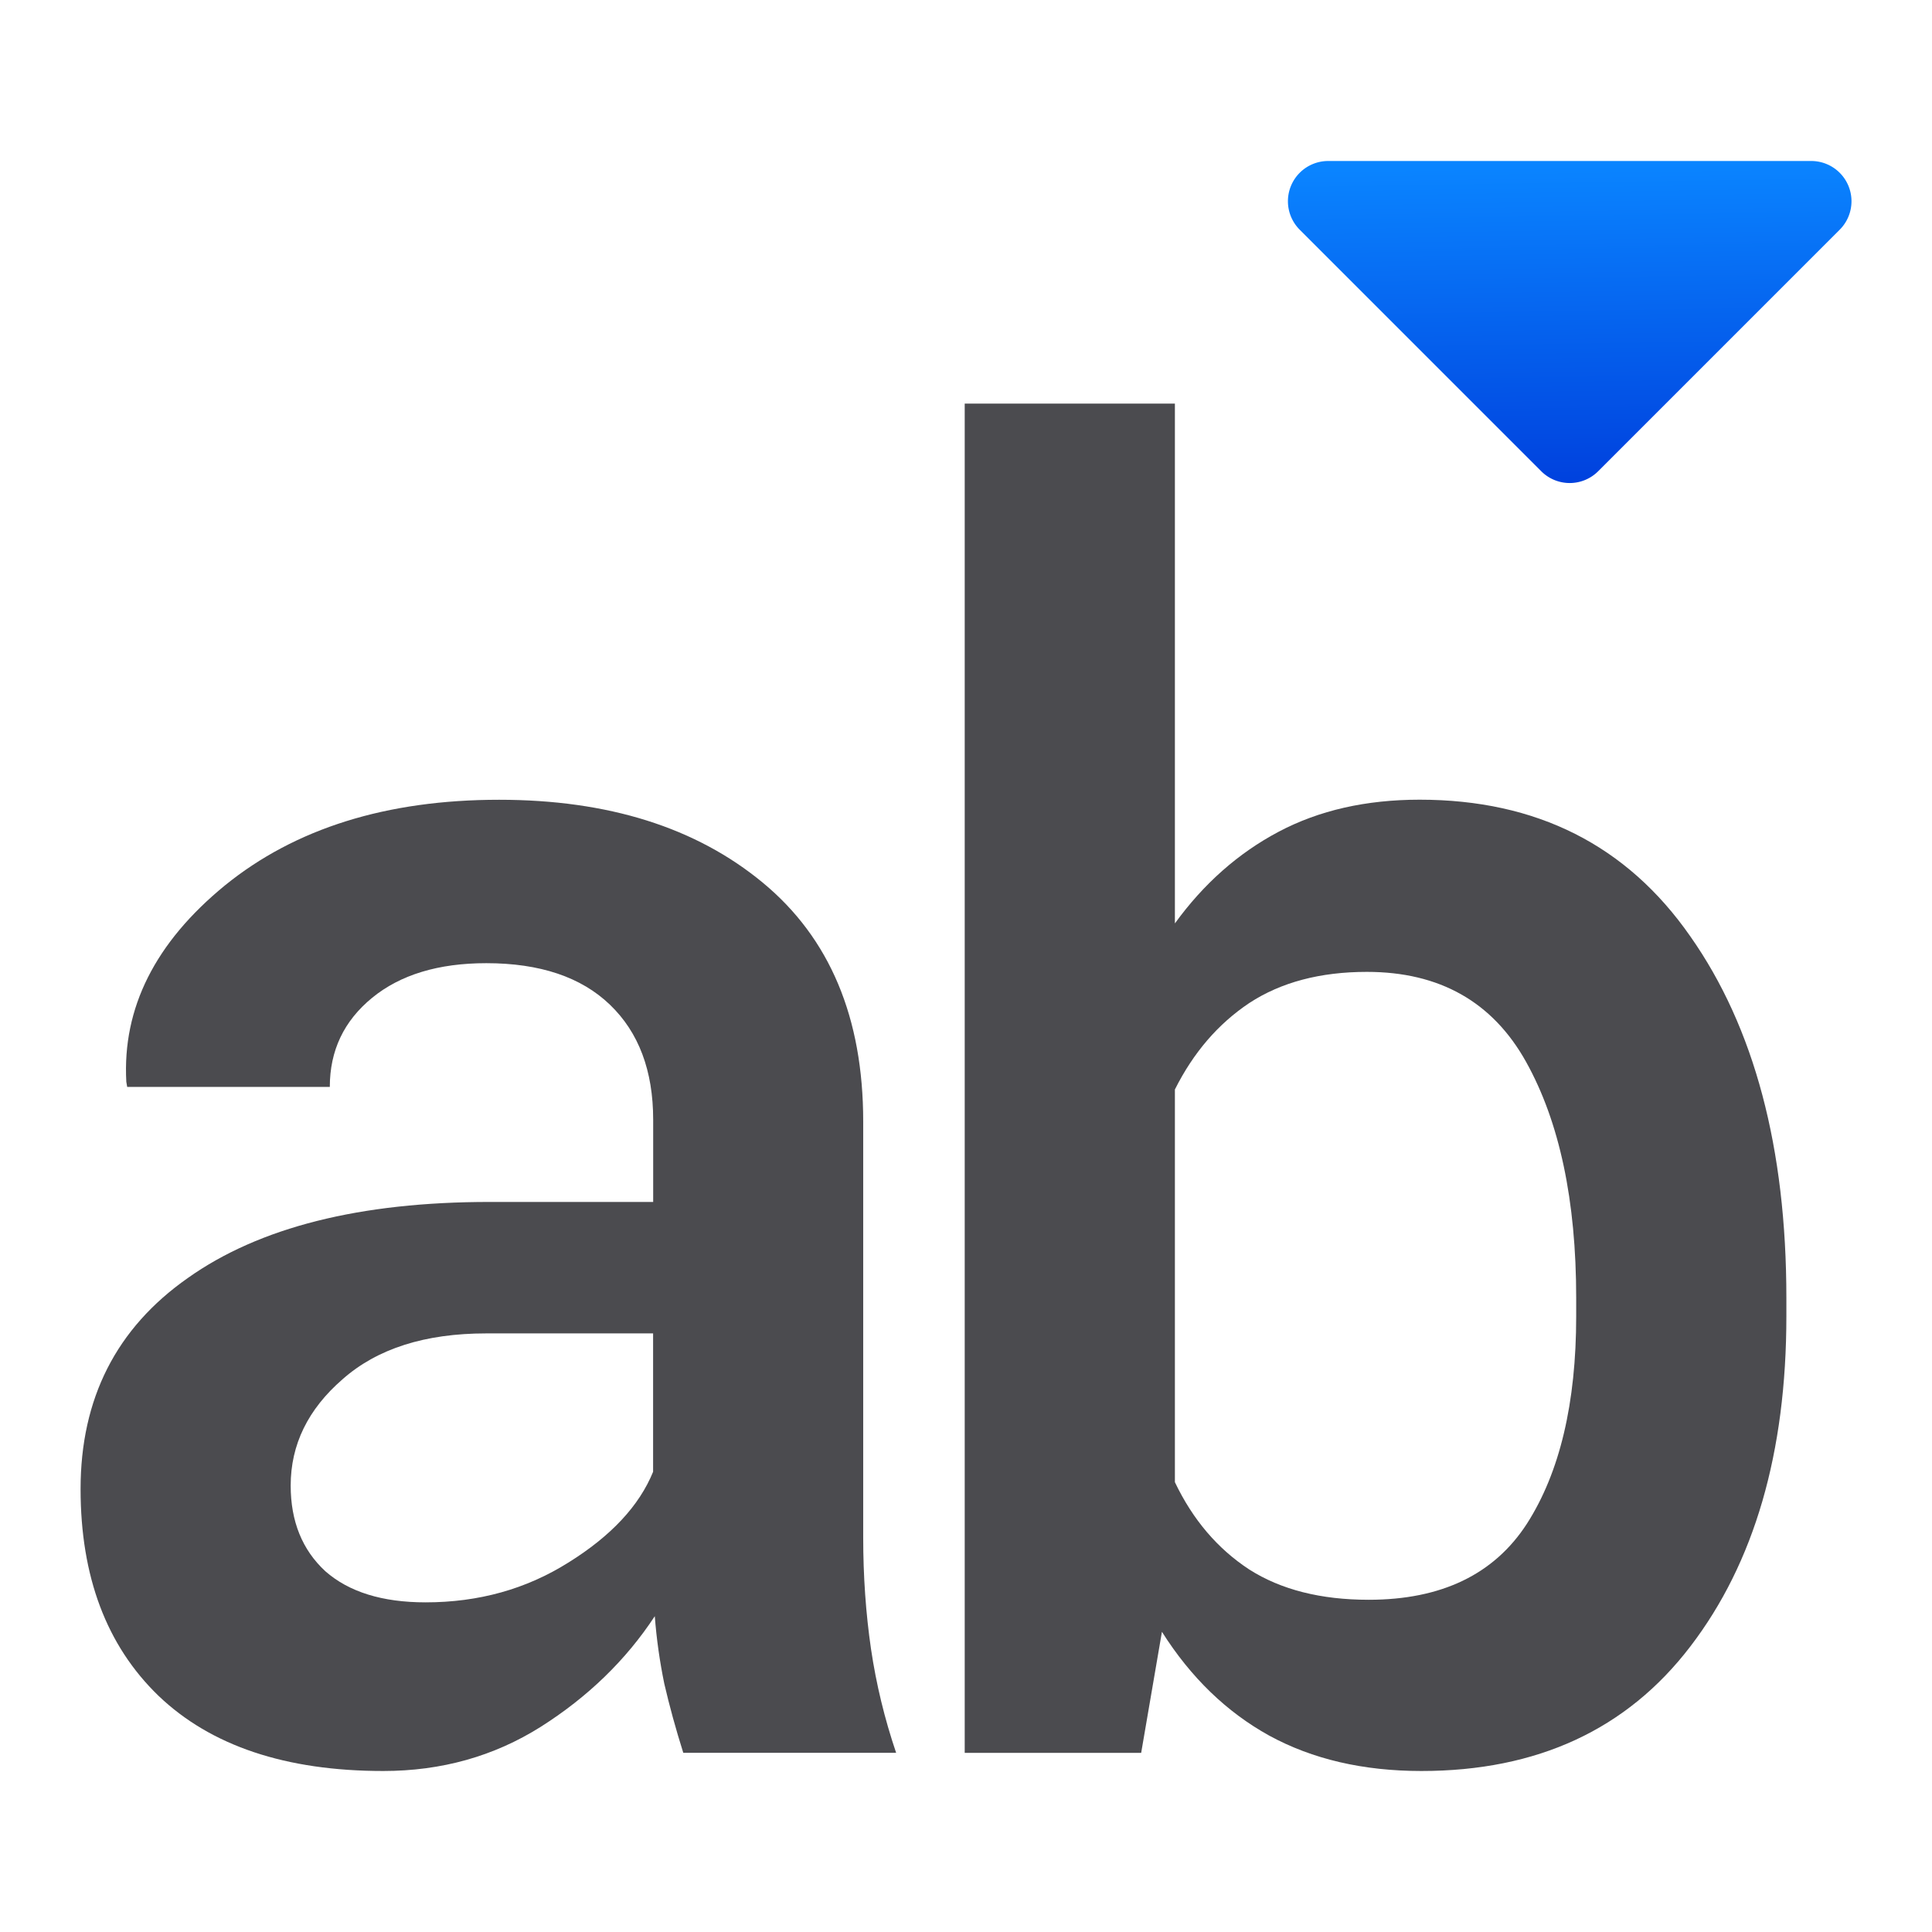 <?xml version="1.0" encoding="UTF-8" standalone="no"?>
<svg
   xmlns:dc="http://purl.org/dc/elements/1.1/"
   xmlns:cc="http://creativecommons.org/ns#"
   xmlns:rdf="http://www.w3.org/1999/02/22-rdf-syntax-ns#"
   xmlns:svg="http://www.w3.org/2000/svg"
   xmlns="http://www.w3.org/2000/svg"
   xmlns:xlink="http://www.w3.org/1999/xlink"
   xmlns:sodipodi="http://sodipodi.sourceforge.net/DTD/sodipodi-0.dtd"
   xmlns:inkscape="http://www.inkscape.org/namespaces/inkscape"
   viewBox="0 0 24 24"
   version="1.1"
   id="svg8"
   sodipodi:docname="lc_changecasetolower.svg"
   inkscape:version="0.92.3 (2405546, 2018-03-11)">
  <defs
     id="defs12">
    <linearGradient
       gradientTransform="translate(-29.695,1.22)"
       id="a-6"
       gradientUnits="userSpaceOnUse"
       x1="14"
       x2="13.797"
       y1="22"
       y2="2.136">
      <stop
         offset="0"
         stop-color="#0040dd"
         id="stop2" />
      <stop
         offset="1"
         stop-color="#0a84ff"
         id="stop4" />
    </linearGradient>
    <linearGradient
       inkscape:collect="always"
       xlink:href="#a-6"
       id="linearGradient859"
       x1="19.751"
       y1="12.062"
       x2="19.687"
       y2="8.062"
       gradientUnits="userSpaceOnUse"
       gradientTransform="translate(0,-6)" />
  </defs>
  <sodipodi:namedview
     pagecolor="#ffffff"
     bordercolor="#666666"
     borderopacity="1"
     objecttolerance="10"
     gridtolerance="10"
     guidetolerance="10"
     inkscape:pageopacity="0"
     inkscape:pageshadow="2"
     inkscape:window-width="1366"
     inkscape:window-height="716"
     id="namedview10"
     showgrid="true"
     inkscape:snap-global="false"
     inkscape:zoom="11.313709"
     inkscape:cx="8.3293311"
     inkscape:cy="9.7177309"
     inkscape:window-x="-8"
     inkscape:window-y="-8"
     inkscape:window-maximized="1"
     inkscape:current-layer="svg8">
    <inkscape:grid
       type="xygrid"
       id="grid821" />
  </sodipodi:namedview>
  <path
     inkscape:connector-curvature="0"
     id="path829"
     style="font-style:normal;font-variant:normal;font-weight:500;font-stretch:normal;font-size:medium;line-height:1.25;font-family:Roboto;-inkscape-font-specification:'Roboto Medium';letter-spacing:0px;word-spacing:0px;fill:#4b4b4f;fill-opacity:1;stroke:none;stroke-width:0.55"
     d="m 22.191,16.349 q 0,2.546 -1.193,4.104 -1.182,1.547 -3.341,1.547 -1.085,0 -1.891,-0.44 -0.795,-0.44 -1.332,-1.289 l -0.258,1.504 H 11.984 V 5.014 h 2.611 v 6.457 q 0.537,-0.741 1.289,-1.139 0.752,-0.398 1.751,-0.398 2.181,0 3.363,1.698 1.193,1.698 1.193,4.491 z M 19.58,16.123 q 0,-1.816 -0.623,-2.933 -0.623,-1.117 -1.977,-1.117 -0.87,0 -1.461,0.387 -0.58,0.387 -0.924,1.074 v 4.878 q 0.333,0.698 0.924,1.085 0.591,0.376 1.483,0.376 1.354,0 1.966,-0.945 0.612,-0.956 0.612,-2.578 z" />
  <path
     inkscape:connector-curvature="0"
     id="path827"
     style="font-style:normal;font-variant:normal;font-weight:500;font-stretch:normal;font-size:medium;line-height:1.25;font-family:Roboto;-inkscape-font-specification:'Roboto Medium';letter-spacing:0px;word-spacing:0px;fill:#4b4b4f;fill-opacity:1;stroke:none;stroke-width:0.55"
     d="M 8.488,21.774 Q 8.349,21.334 8.252,20.915 q -0.086,-0.419 -0.118,-0.838 -0.537,0.817 -1.418,1.375 -0.87,0.548 -1.955,0.548 -1.816,0 -2.793,-0.935 -0.967,-0.935 -0.967,-2.568 0,-1.687 1.332,-2.621 1.332,-0.945 3.75,-0.945 h 2.031 v -1.021 q 0,-0.913 -0.537,-1.429 -0.537,-0.516 -1.536,-0.516 -0.892,0 -1.418,0.43 -0.526,0.43 -0.526,1.107 H 1.58 l -0.011,-0.064 q -0.075,-1.375 1.225,-2.439 1.311,-1.064 3.406,-1.064 2.031,0 3.277,1.031 1.246,1.031 1.246,2.965 v 5.168 q 0,0.72 0.097,1.386 0.097,0.655 0.312,1.289 z M 5.287,19.905 q 0.988,0 1.773,-0.494 0.795,-0.494 1.053,-1.128 V 16.564 H 6.039 q -1.139,0 -1.783,0.569 -0.645,0.559 -0.645,1.321 0,0.666 0.43,1.064 0.44,0.387 1.246,0.387 z" />
  <path
     style="fill:url(#linearGradient859);fill-opacity:1;stroke:none;stroke-width:1px;stroke-linecap:butt;stroke-linejoin:miter;stroke-opacity:1"
     d="m 16.5,2 a 0.5,0.5 0 0 0 -0.354,0.854 l 3,3 a 0.5,0.5 0 0 0 0.707,0 l 3,-3 A 0.5,0.5 0 0 0 22.5,2 Z"
     id="path834"
     inkscape:connector-curvature="0" />
</svg>
